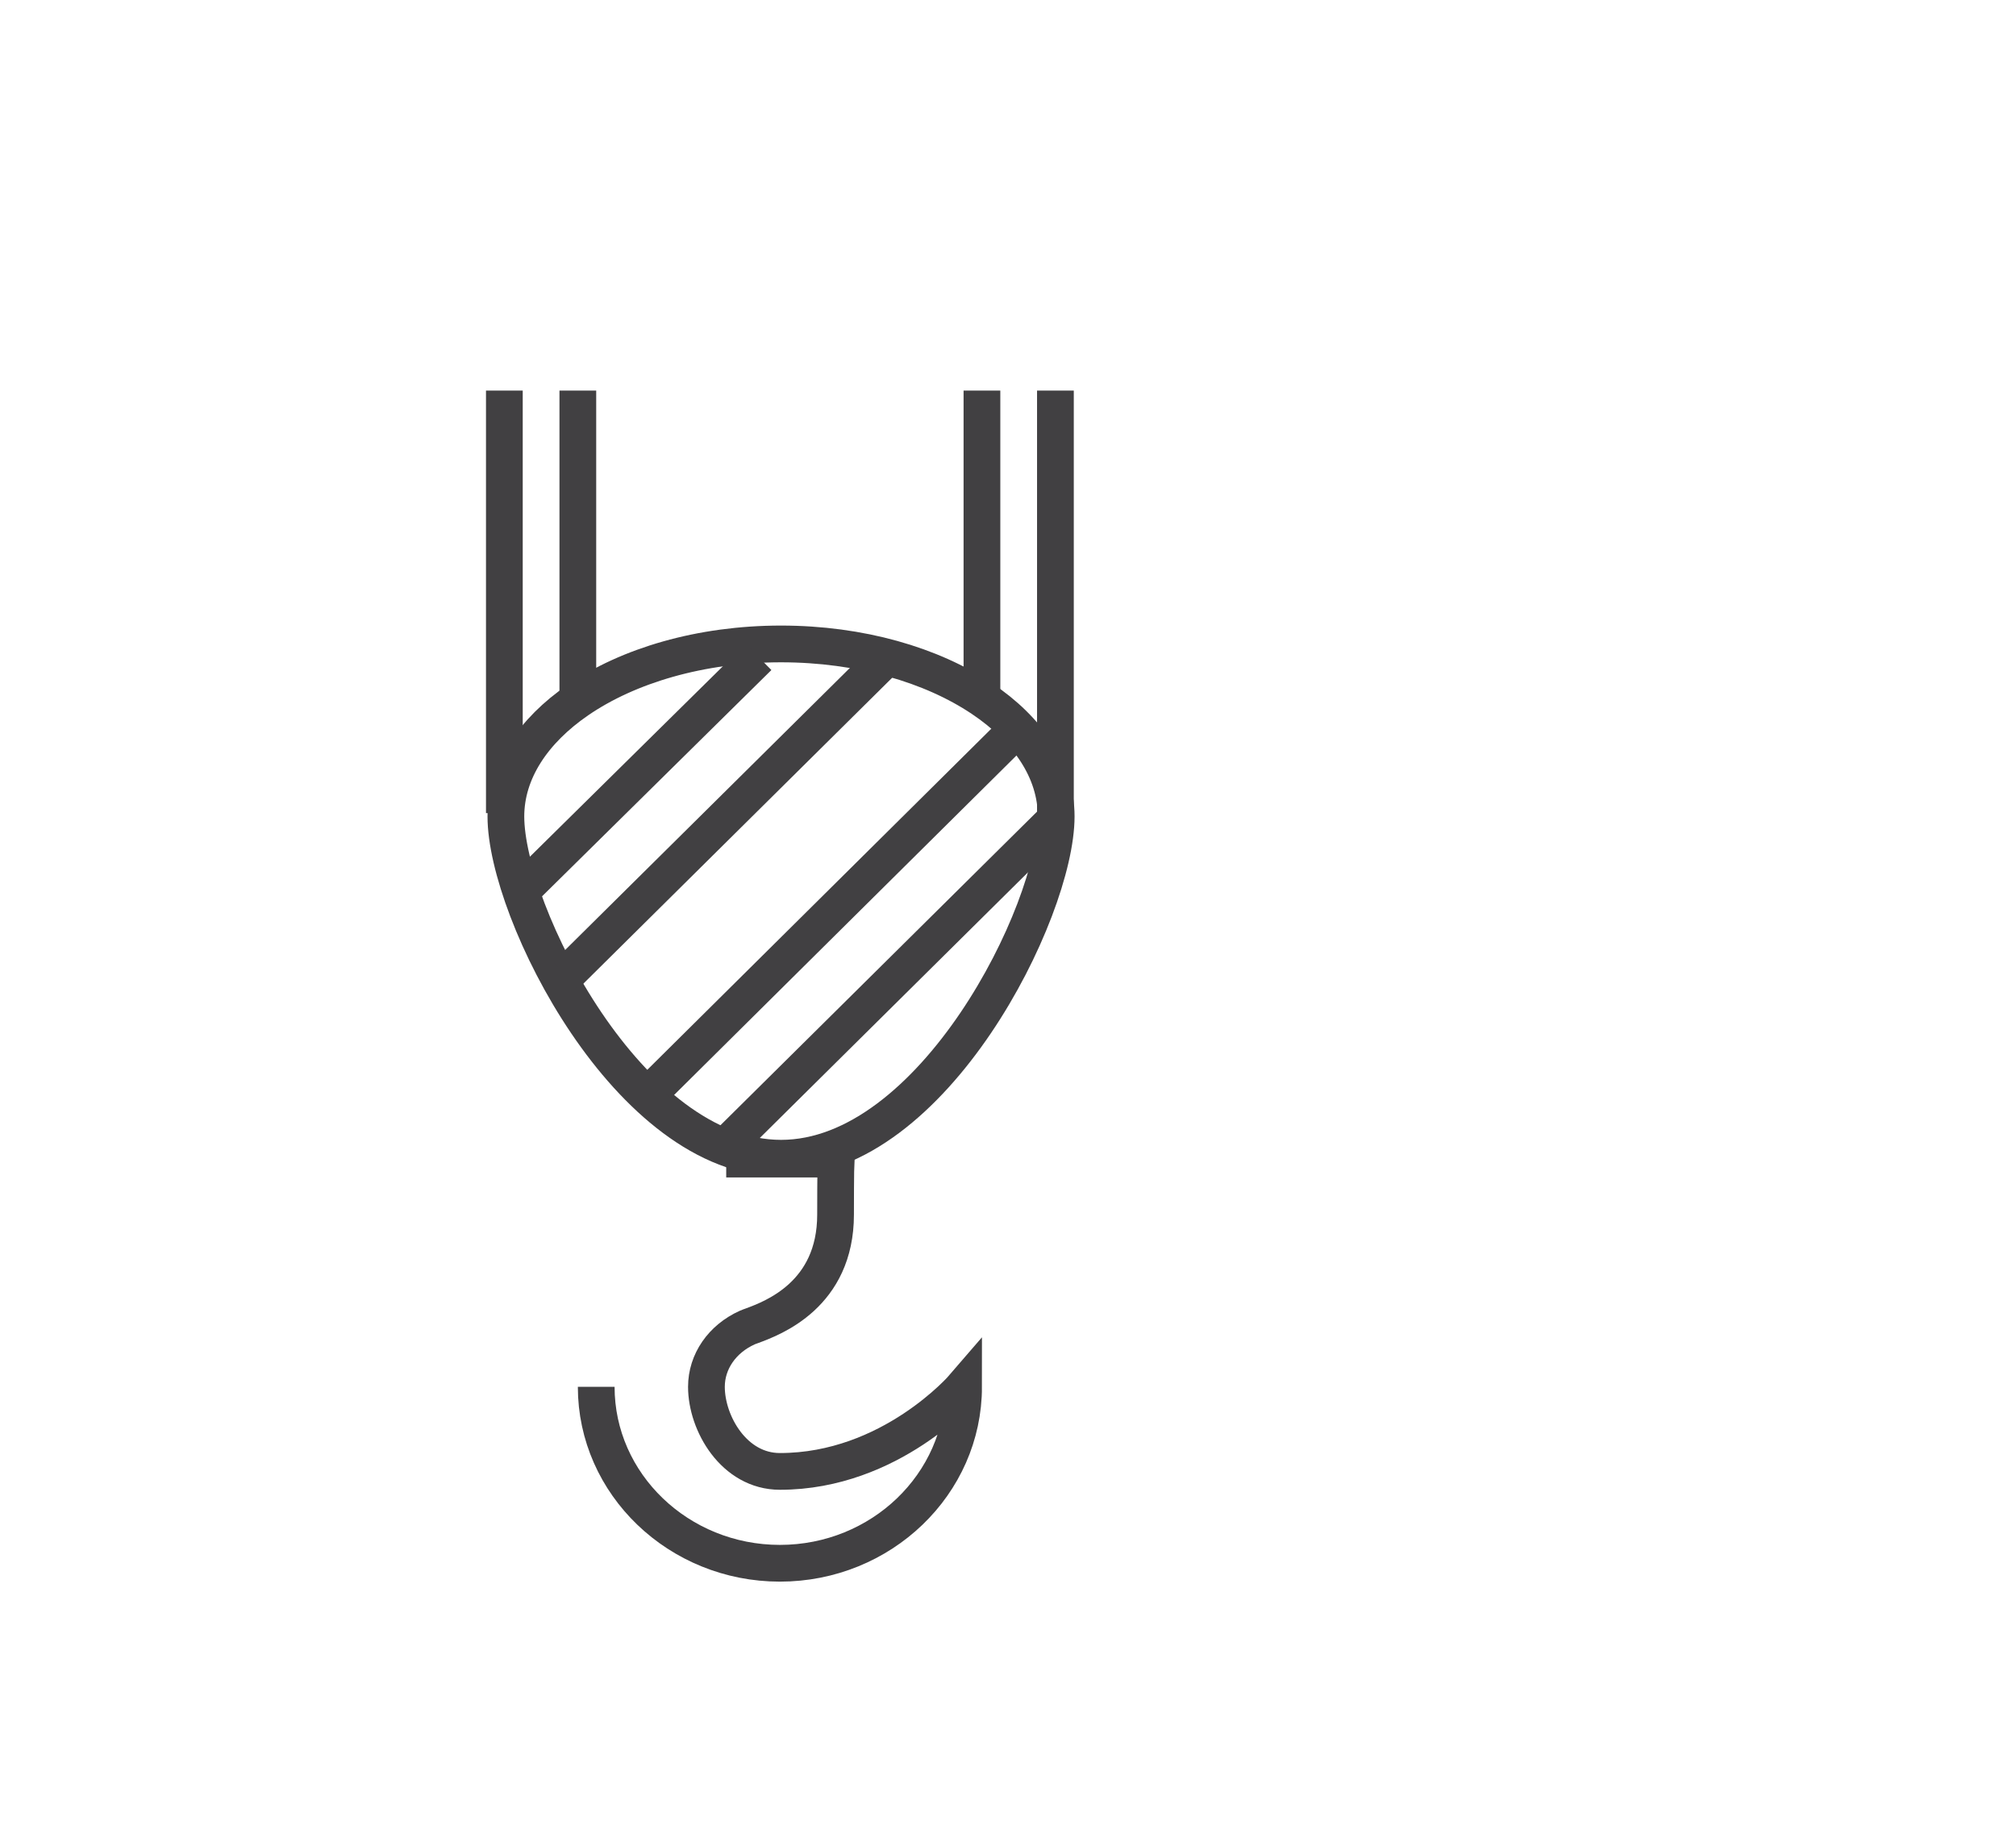 <?xml version="1.0" encoding="utf-8"?>
<!-- Generator: Adobe Illustrator 15.0.0, SVG Export Plug-In . SVG Version: 6.00 Build 0)  -->
<!DOCTYPE svg PUBLIC "-//W3C//DTD SVG 1.0//EN" "http://www.w3.org/TR/2001/REC-SVG-20010904/DTD/svg10.dtd">
<svg version="1.0" id="Layer_1" xmlns="http://www.w3.org/2000/svg" xmlns:xlink="http://www.w3.org/1999/xlink" x="0px" y="0px"
	 width="109.753px" height="99.815px" viewBox="0 0 109.753 99.815" enable-background="new 0 0 109.753 99.815"
	 xml:space="preserve">
<g>
	<path fill="none" stroke="#414042" stroke-width="2" stroke-miterlimit="10" d="M57.5,44.443c0,5.186-6.707,18.604-14.979,18.604
		c-8.274,0-14.98-13.418-14.98-18.604c0-2.439,1.484-4.662,3.917-6.332c2.74-1.879,6.682-3.059,11.063-3.059
		c4.314,0,8.202,1.144,10.935,2.974C55.965,39.706,57.5,41.962,57.5,44.443z"/>
	<line fill="none" stroke="#414042" stroke-width="2" stroke-miterlimit="10" x1="27.458" y1="21.261" x2="27.458" y2="44.261"/>
	<line fill="none" stroke="#414042" stroke-width="2" stroke-miterlimit="10" x1="31.458" y1="21.261" x2="31.458" y2="38"/>
	<line fill="none" stroke="#414042" stroke-width="2" stroke-miterlimit="10" x1="53.458" y1="21.261" x2="53.458" y2="38"/>
	<line fill="none" stroke="#414042" stroke-width="2" stroke-miterlimit="10" x1="57.458" y1="21.261" x2="57.458" y2="44.261"/>
	<line fill="none" stroke="#414042" stroke-width="2" stroke-miterlimit="10" x1="41.292" y1="35.761" x2="28.792" y2="48.094"/>
	<line fill="none" stroke="#414042" stroke-width="2" stroke-miterlimit="10" x1="48.292" y1="35.761" x2="30.792" y2="53.094"/>
	<line fill="none" stroke="#414042" stroke-width="2" stroke-miterlimit="10" x1="55.292" y1="39.761" x2="35.792" y2="59.094"/>
	<line fill="none" stroke="#414042" stroke-width="2" stroke-miterlimit="10" x1="57.292" y1="44.761" x2="39.792" y2="62.094"/>
	<g>
		<path fill="none" stroke="#414042" stroke-width="2" stroke-miterlimit="10" d="M38.857,66.538"/>
		<path fill="none" stroke="#414042" stroke-width="2" stroke-miterlimit="10" d="M39.536,63.094h5.978
			c-0.001,0.021-0.025,0.759-0.025,3.021c0,4.362-3.419,5.631-4.542,6.048c-0.097,0.036-0.188,0.066-0.263,0.1
			c-1.371,0.616-2.225,1.853-2.225,3.228c0,1.986,1.5,4.603,4,4.603c6.042,0,10-4.603,10-4.603c0,5.295-4.486,9.603-10,9.603
			c-5.513,0-10-4.308-10-9.603"/>
	</g>
</g>
</svg>
